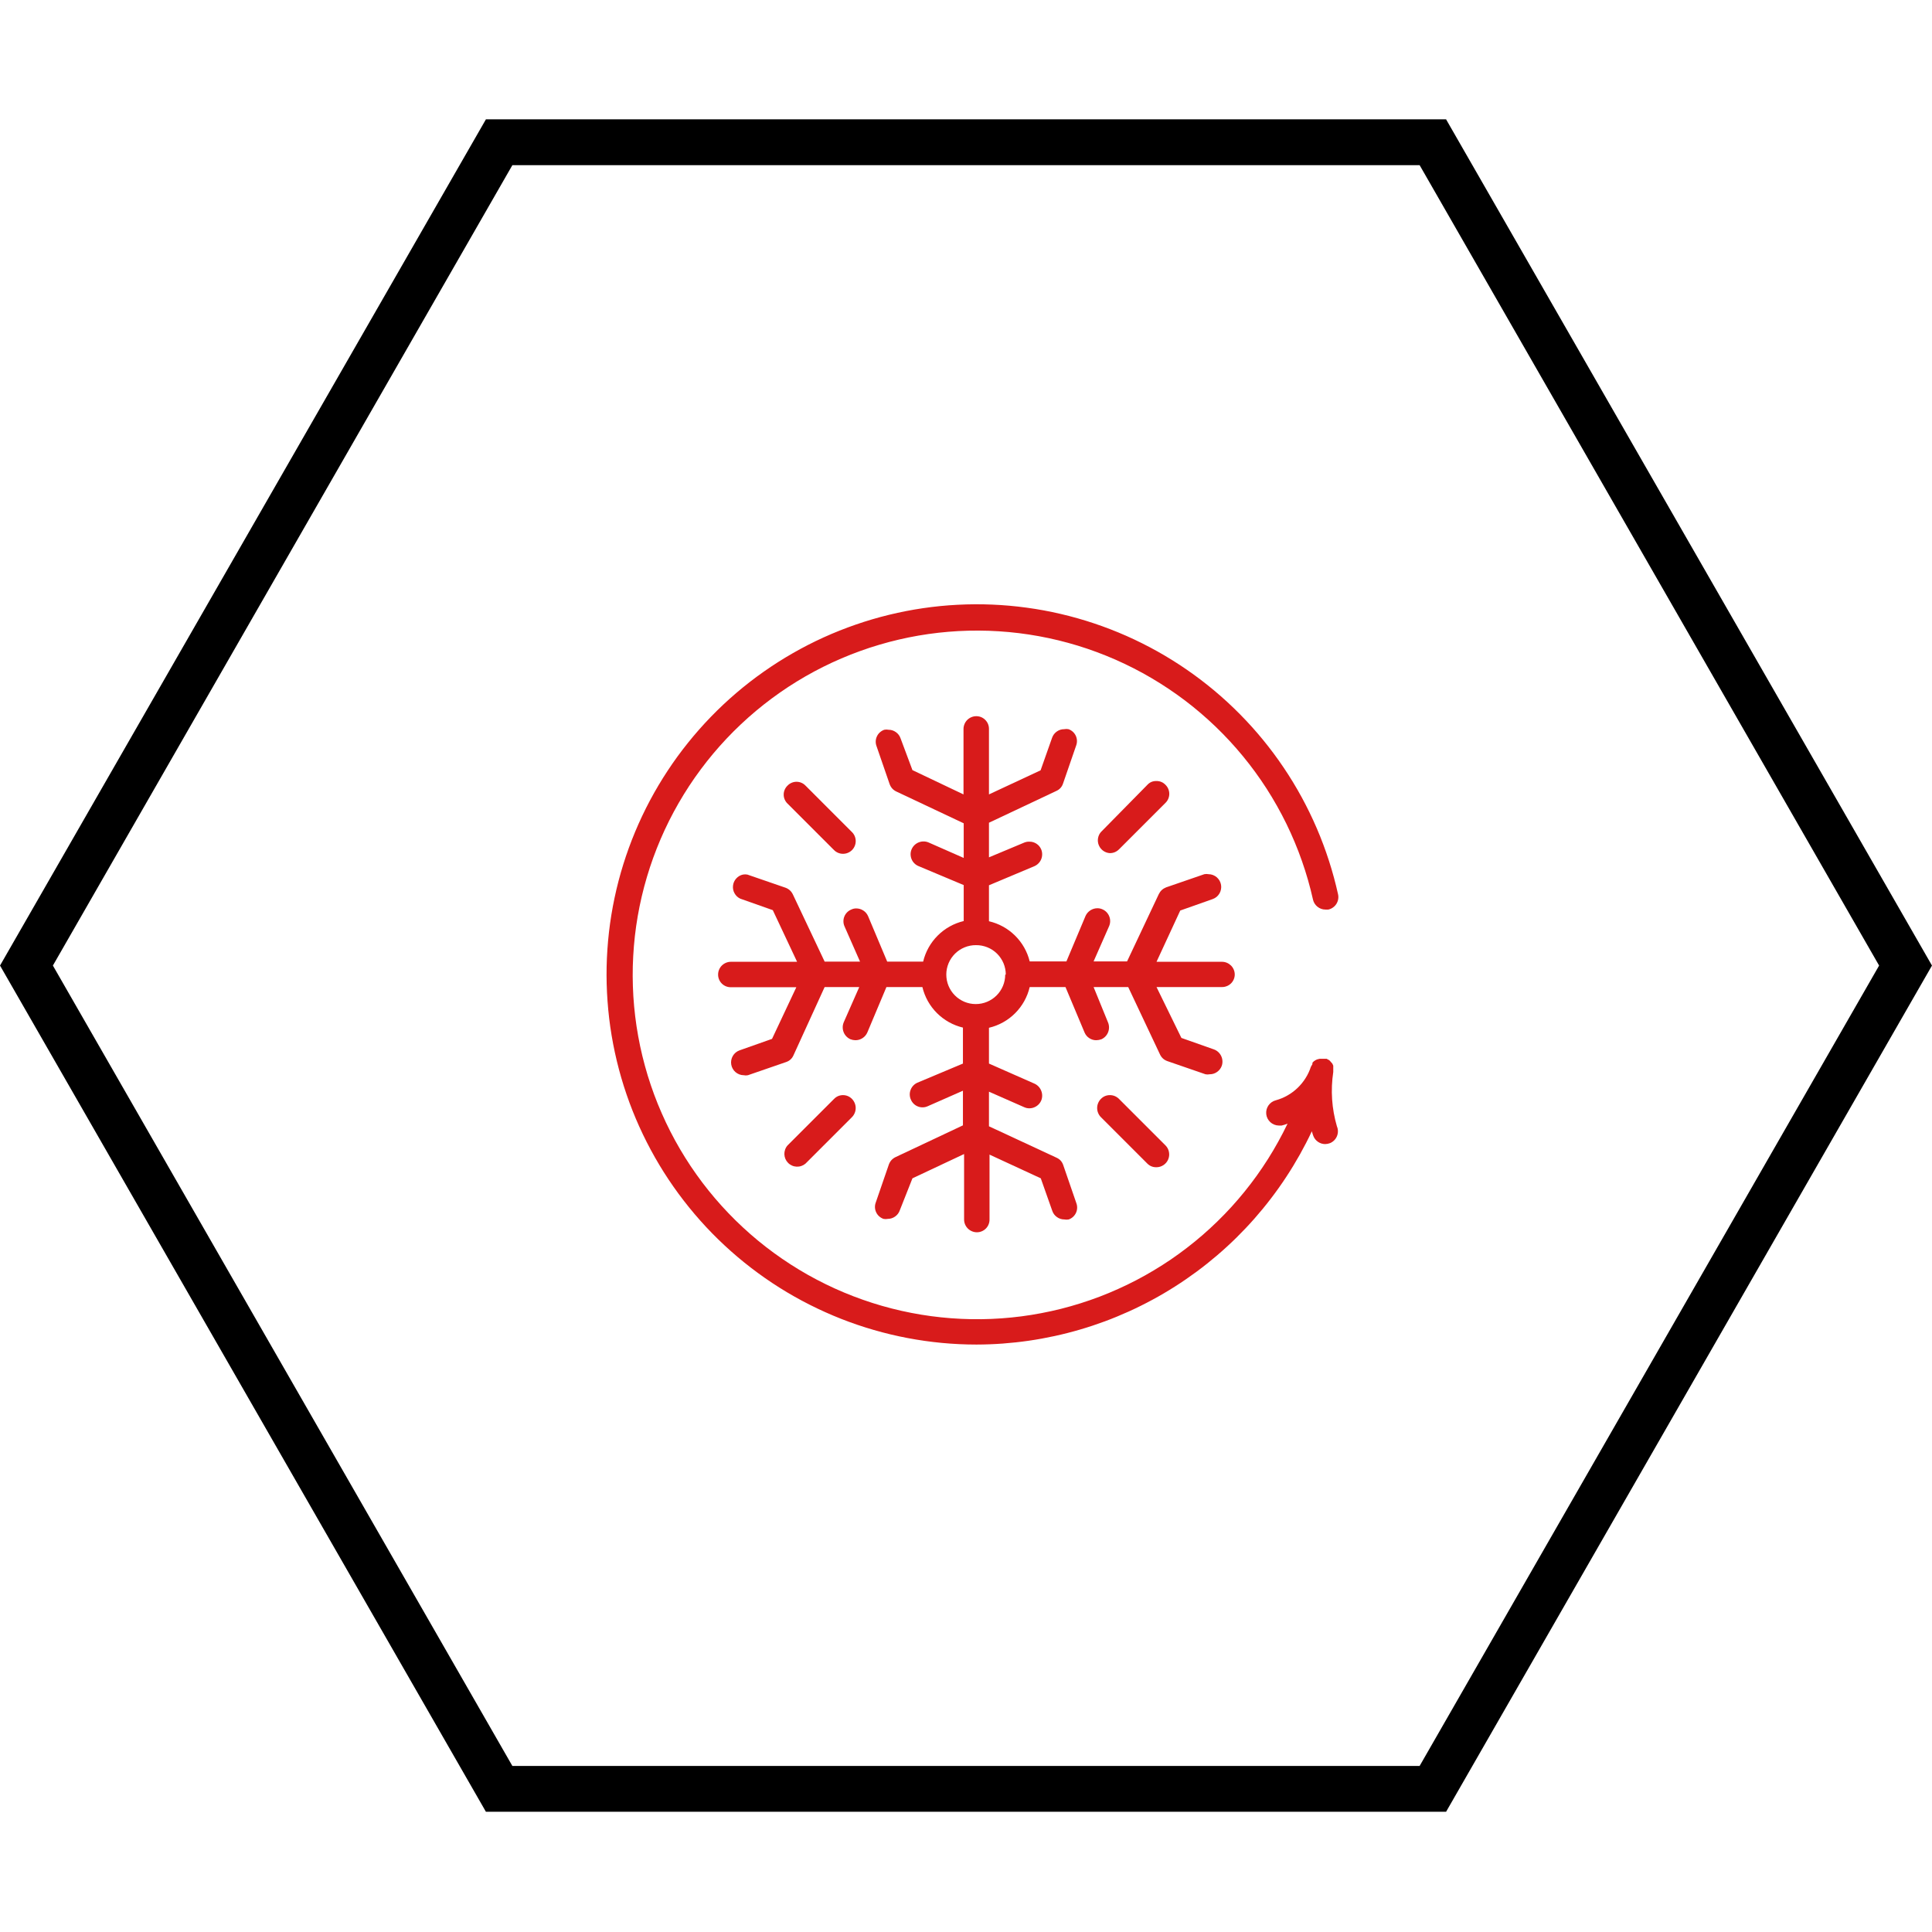 <svg xmlns="http://www.w3.org/2000/svg" xmlns:xlink="http://www.w3.org/1999/xlink" width="500" zoomAndPan="magnify" viewBox="0 0 375 375" height="500" preserveAspectRatio="xMidYMid meet" version="1.0"><defs><clipPath id="874b490888"><path d="M 0 23.164 L 375 23.164 L 375 351.664 L 0 351.664 Z M 0 23.164 " clip-rule="nonzero"/></clipPath></defs><g clip-path="url(#874b490888)"><path fill="#000000" d="M 280.684 23.164 L 94.316 23.164 L 0.004 187.414 L 94.316 351.664 L 280.684 351.664 L 374.996 187.414 L 280.684 23.164 M 275.551 342.766 L 99.449 342.766 L 10.266 187.414 L 99.449 32.062 L 275.551 32.062 L 364.734 187.414 L 275.551 342.766 " fill-opacity="1" fill-rule="nonzero"/></g><path fill="#d81b1b" d="M 259.492 218.613 C 258.488 215.152 258.254 211.637 258.785 208.07 C 258.785 208.07 258.785 207.848 258.785 207.734 L 258.785 207.289 C 258.785 207.289 258.785 206.992 258.785 206.844 C 258.73 206.703 258.672 206.57 258.602 206.438 L 258.266 206.062 C 258.188 205.945 258.09 205.848 257.969 205.766 L 257.488 205.508 C 257.488 205.508 257.488 205.508 257.152 205.508 L 256.152 205.508 C 255.848 205.551 255.562 205.648 255.297 205.805 C 255.078 205.926 254.891 206.086 254.738 206.285 C 254.727 206.375 254.727 206.461 254.738 206.547 C 254.629 206.711 254.527 206.887 254.441 207.066 C 254.188 207.844 253.84 208.582 253.402 209.273 C 252.965 209.969 252.449 210.598 251.859 211.164 C 251.266 211.73 250.613 212.219 249.902 212.625 C 249.188 213.031 248.438 213.344 247.648 213.562 C 247.355 213.637 247.086 213.758 246.836 213.93 C 246.59 214.102 246.379 214.312 246.207 214.559 C 246.035 214.809 245.91 215.078 245.836 215.371 C 245.766 215.664 245.746 215.961 245.777 216.258 C 245.812 216.559 245.898 216.844 246.035 217.113 C 246.172 217.379 246.355 217.617 246.578 217.82 C 246.801 218.023 247.051 218.18 247.332 218.289 C 247.613 218.402 247.902 218.461 248.207 218.465 L 248.762 218.465 C 249.156 218.379 249.543 218.254 249.914 218.094 C 249.352 219.27 248.754 220.43 248.121 221.57 C 247.492 222.711 246.828 223.832 246.133 224.934 C 245.434 226.035 244.707 227.117 243.949 228.176 C 243.188 229.234 242.398 230.27 241.578 231.285 C 240.758 232.297 239.906 233.285 239.031 234.25 C 238.152 235.211 237.246 236.148 236.312 237.059 C 235.379 237.969 234.422 238.852 233.438 239.707 C 232.453 240.562 231.441 241.387 230.41 242.18 C 229.379 242.977 228.32 243.742 227.246 244.477 C 226.168 245.207 225.07 245.91 223.949 246.578 C 222.832 247.25 221.695 247.883 220.539 248.488 C 219.383 249.09 218.211 249.66 217.02 250.191 C 215.832 250.727 214.629 251.227 213.41 251.691 C 212.191 252.152 210.961 252.582 209.715 252.973 C 208.473 253.363 207.219 253.719 205.953 254.039 C 204.691 254.355 203.418 254.637 202.137 254.879 C 200.855 255.125 199.57 255.332 198.277 255.5 C 196.984 255.668 195.688 255.797 194.387 255.891 C 193.09 255.984 191.785 256.039 190.484 256.055 C 189.18 256.07 187.875 256.051 186.574 255.988 C 185.273 255.93 183.973 255.832 182.676 255.695 C 181.379 255.562 180.086 255.387 178.801 255.176 C 177.516 254.965 176.234 254.715 174.965 254.43 C 173.691 254.145 172.43 253.82 171.176 253.461 C 169.926 253.102 168.684 252.703 167.453 252.27 C 166.223 251.84 165.008 251.371 163.805 250.867 C 162.602 250.363 161.418 249.824 160.246 249.25 C 159.074 248.676 157.922 248.07 156.785 247.43 C 155.652 246.789 154.535 246.113 153.441 245.41 C 152.344 244.703 151.27 243.965 150.215 243.195 C 149.164 242.426 148.133 241.629 147.129 240.801 C 146.121 239.969 145.141 239.113 144.188 238.227 C 143.23 237.34 142.301 236.426 141.398 235.484 C 140.496 234.543 139.621 233.578 138.777 232.586 C 137.93 231.594 137.117 230.578 136.328 229.539 C 135.543 228.496 134.789 227.434 134.062 226.352 C 133.34 225.266 132.648 224.164 131.988 223.039 C 131.328 221.914 130.703 220.77 130.109 219.609 C 129.516 218.449 128.961 217.273 128.438 216.078 C 127.91 214.883 127.422 213.676 126.969 212.453 C 126.516 211.23 126.102 209.996 125.719 208.75 C 125.34 207.504 124.996 206.246 124.688 204.98 C 124.379 203.711 124.109 202.438 123.879 201.156 C 123.645 199.871 123.449 198.582 123.293 197.289 C 123.137 195.996 123.016 194.699 122.934 193.398 C 122.855 192.098 122.812 190.793 122.805 189.488 C 122.801 188.188 122.832 186.883 122.906 185.582 C 122.977 184.281 123.086 182.98 123.23 181.688 C 123.379 180.391 123.562 179.102 123.785 177.816 C 124.008 176.531 124.27 175.254 124.566 173.984 C 124.863 172.719 125.199 171.457 125.57 170.207 C 125.941 168.957 126.348 167.719 126.789 166.496 C 127.234 165.27 127.715 164.059 128.227 162.859 C 128.742 161.66 129.289 160.48 129.875 159.312 C 130.457 158.148 131.074 157 131.727 155.871 C 132.375 154.742 133.059 153.633 133.773 152.543 C 134.492 151.453 135.238 150.383 136.016 149.34 C 136.793 148.293 137.602 147.27 138.441 146.27 C 139.277 145.273 140.145 144.301 141.039 143.352 C 141.934 142.402 142.855 141.48 143.805 140.59 C 144.754 139.695 145.727 138.828 146.727 137.992 C 147.727 137.156 148.75 136.348 149.797 135.57 C 150.844 134.793 151.91 134.047 153 133.332 C 154.09 132.617 155.203 131.938 156.332 131.285 C 157.461 130.637 158.609 130.02 159.777 129.438 C 160.941 128.855 162.125 128.309 163.324 127.797 C 164.523 127.281 165.734 126.805 166.961 126.363 C 168.188 125.918 169.426 125.512 170.676 125.145 C 171.926 124.773 173.184 124.441 174.453 124.145 C 175.723 123.848 177 123.59 178.285 123.367 C 179.57 123.148 180.859 122.961 182.156 122.816 C 183.453 122.672 184.75 122.562 186.051 122.492 C 187.355 122.422 188.656 122.391 189.961 122.398 C 191.262 122.402 192.566 122.449 193.867 122.531 C 195.168 122.613 196.465 122.734 197.758 122.891 C 199.055 123.051 200.34 123.246 201.625 123.48 C 202.906 123.715 204.18 123.984 205.449 124.293 C 206.715 124.602 207.973 124.949 209.219 125.328 C 210.465 125.711 211.699 126.129 212.918 126.582 C 214.141 127.039 215.348 127.527 216.543 128.051 C 217.734 128.578 218.914 129.137 220.074 129.73 C 221.234 130.324 222.375 130.949 223.5 131.613 C 224.625 132.273 225.727 132.965 226.812 133.691 C 227.895 134.414 228.957 135.172 229.996 135.957 C 231.035 136.746 232.051 137.562 233.039 138.41 C 234.031 139.258 234.996 140.129 235.938 141.035 C 236.879 141.938 237.789 142.867 238.676 143.824 C 239.562 144.781 240.418 145.762 241.246 146.77 C 242.074 147.773 242.875 148.805 243.641 149.859 C 244.41 150.91 245.145 151.988 245.852 153.082 C 246.555 154.18 247.227 155.297 247.867 156.434 C 248.508 157.566 249.113 158.723 249.688 159.895 C 250.258 161.062 250.797 162.25 251.297 163.453 C 251.801 164.656 252.27 165.875 252.699 167.102 C 253.133 168.332 253.527 169.574 253.887 170.828 C 254.246 172.082 254.566 173.344 254.852 174.617 C 254.914 174.891 255.02 175.145 255.168 175.383 C 255.32 175.621 255.504 175.828 255.723 176 C 255.941 176.176 256.184 176.312 256.449 176.406 C 256.711 176.5 256.984 176.547 257.266 176.547 L 257.82 176.547 C 258.145 176.477 258.441 176.348 258.711 176.156 C 258.984 175.969 259.207 175.734 259.387 175.453 C 259.562 175.176 259.68 174.875 259.738 174.547 C 259.793 174.223 259.789 173.898 259.715 173.578 C 259.23 171.387 258.641 169.223 257.953 167.09 C 257.266 164.953 256.48 162.855 255.594 160.793 C 254.707 158.73 253.73 156.715 252.656 154.746 C 251.582 152.777 250.418 150.859 249.164 149 C 247.91 147.137 246.574 145.34 245.152 143.605 C 243.73 141.867 242.23 140.203 240.652 138.609 C 239.074 137.012 237.426 135.496 235.707 134.055 C 233.984 132.613 232.203 131.258 230.355 129.984 C 228.508 128.711 226.605 127.527 224.648 126.43 C 222.688 125.336 220.684 124.336 218.633 123.426 C 216.578 122.52 214.488 121.711 212.363 121 C 210.234 120.289 208.078 119.676 205.895 119.168 C 203.707 118.656 201.504 118.25 199.281 117.949 C 197.059 117.645 194.824 117.445 192.582 117.352 C 190.344 117.258 188.102 117.27 185.859 117.387 C 183.621 117.5 181.391 117.723 179.168 118.047 C 176.949 118.371 174.75 118.801 172.57 119.332 C 170.391 119.863 168.238 120.496 166.121 121.227 C 164 121.961 161.918 122.789 159.875 123.715 C 157.832 124.645 155.836 125.664 153.891 126.781 C 151.941 127.895 150.051 129.098 148.215 130.391 C 146.383 131.68 144.613 133.055 142.906 134.512 C 141.199 135.969 139.566 137.504 138.004 139.113 C 136.441 140.727 134.957 142.406 133.555 144.156 C 132.148 145.902 130.828 147.715 129.594 149.59 C 128.359 151.461 127.215 153.387 126.16 155.367 C 125.105 157.348 124.148 159.375 123.281 161.445 C 122.418 163.516 121.652 165.621 120.984 167.762 C 120.316 169.906 119.75 172.074 119.285 174.27 C 118.82 176.465 118.461 178.676 118.203 180.906 C 117.949 183.133 117.797 185.371 117.746 187.613 C 117.699 189.855 117.758 192.098 117.922 194.332 C 118.082 196.57 118.348 198.797 118.719 201.008 C 119.09 203.223 119.566 205.414 120.141 207.582 C 120.715 209.75 121.395 211.887 122.168 213.992 C 122.945 216.098 123.816 218.16 124.789 220.184 C 125.758 222.207 126.82 224.18 127.973 226.105 C 129.129 228.027 130.371 229.895 131.699 231.699 C 133.031 233.508 134.441 235.25 135.934 236.926 C 137.426 238.602 138.992 240.203 140.637 241.73 C 142.277 243.258 143.988 244.707 145.766 246.074 C 147.543 247.441 149.383 248.727 151.281 249.922 C 153.18 251.117 155.129 252.223 157.133 253.234 C 159.133 254.246 161.176 255.164 163.266 255.988 C 165.352 256.809 167.473 257.531 169.629 258.152 C 171.785 258.777 173.965 259.297 176.168 259.715 C 178.375 260.133 180.594 260.449 182.824 260.66 C 185.059 260.871 187.297 260.977 189.543 260.977 C 191.238 260.973 192.934 260.91 194.625 260.785 C 196.316 260.66 198 260.477 199.68 260.234 C 201.359 259.992 203.027 259.688 204.684 259.328 C 206.34 258.969 207.984 258.551 209.609 258.074 C 211.238 257.598 212.848 257.066 214.438 256.477 C 216.027 255.887 217.594 255.238 219.141 254.539 C 220.684 253.84 222.203 253.086 223.695 252.277 C 225.188 251.473 226.648 250.613 228.078 249.703 C 229.512 248.793 230.906 247.832 232.27 246.824 C 233.637 245.816 234.961 244.758 236.25 243.656 C 237.539 242.555 238.789 241.41 239.996 240.219 C 241.203 239.027 242.371 237.797 243.492 236.523 C 244.613 235.25 245.688 233.941 246.715 232.594 C 247.746 231.246 248.727 229.863 249.656 228.445 C 250.59 227.027 251.469 225.578 252.301 224.098 C 253.129 222.621 253.906 221.113 254.629 219.578 C 254.711 219.895 254.809 220.203 254.926 220.508 C 255.113 220.977 255.418 221.355 255.84 221.641 C 256.258 221.922 256.723 222.066 257.227 222.066 C 257.547 222.059 257.855 221.996 258.156 221.883 C 258.461 221.754 258.73 221.574 258.965 221.34 C 259.199 221.102 259.379 220.832 259.504 220.527 C 259.629 220.219 259.691 219.898 259.688 219.57 C 259.688 219.238 259.621 218.918 259.492 218.613 Z M 259.492 218.613 " fill-opacity="1" fill-rule="nonzero"/><path fill="#d81b1b" d="M 161.883 165 C 162.113 165.23 162.379 165.41 162.684 165.535 C 162.984 165.66 163.301 165.723 163.625 165.723 C 163.953 165.723 164.27 165.66 164.57 165.535 C 164.875 165.41 165.141 165.234 165.371 165 C 165.605 164.77 165.781 164.504 165.906 164.199 C 166.031 163.898 166.094 163.582 166.094 163.254 C 166.094 162.93 166.031 162.613 165.906 162.312 C 165.781 162.008 165.602 161.742 165.371 161.512 L 156.348 152.488 C 156.121 152.25 155.855 152.066 155.555 151.938 C 155.25 151.805 154.934 151.742 154.605 151.742 C 154.273 151.742 153.957 151.805 153.656 151.938 C 153.352 152.066 153.086 152.25 152.859 152.488 C 152.621 152.715 152.438 152.98 152.309 153.285 C 152.176 153.586 152.113 153.902 152.113 154.234 C 152.113 154.562 152.176 154.879 152.309 155.18 C 152.438 155.484 152.621 155.75 152.859 155.977 Z M 161.883 165 " fill-opacity="1" fill-rule="nonzero"/><path fill="#d81b1b" d="M 215.422 165.594 C 216.117 165.59 216.711 165.34 217.203 164.852 L 226.227 155.828 C 226.457 155.598 226.641 155.332 226.766 155.031 C 226.891 154.727 226.957 154.414 226.957 154.086 C 226.957 153.758 226.891 153.441 226.766 153.137 C 226.641 152.836 226.457 152.57 226.227 152.34 C 225.738 151.832 225.145 151.586 224.441 151.598 C 223.75 151.586 223.172 151.832 222.699 152.34 L 213.676 161.512 C 213.375 161.867 213.188 162.281 213.117 162.746 C 213.051 163.211 213.105 163.656 213.293 164.09 C 213.477 164.52 213.762 164.871 214.145 165.145 C 214.527 165.414 214.953 165.562 215.422 165.594 Z M 215.422 165.594 " fill-opacity="1" fill-rule="nonzero"/><path fill="#d81b1b" d="M 217.203 213.305 C 216.711 212.816 216.117 212.566 215.422 212.562 C 214.738 212.57 214.156 212.816 213.676 213.305 C 213.445 213.539 213.27 213.812 213.145 214.117 C 213.02 214.422 212.957 214.738 212.957 215.066 C 212.957 215.398 213.02 215.715 213.145 216.02 C 213.27 216.324 213.445 216.598 213.676 216.832 L 222.699 225.855 C 223.184 226.332 223.762 226.566 224.441 226.559 C 224.945 226.562 225.406 226.422 225.824 226.148 C 226.242 225.871 226.551 225.5 226.746 225.039 C 226.941 224.574 226.988 224.098 226.895 223.602 C 226.801 223.109 226.578 222.684 226.227 222.328 Z M 217.203 213.305 " fill-opacity="1" fill-rule="nonzero"/><path fill="#d81b1b" d="M 163.625 212.562 C 162.941 212.57 162.359 212.816 161.883 213.305 L 152.859 222.328 C 152.652 222.562 152.496 222.828 152.391 223.125 C 152.285 223.422 152.238 223.727 152.246 224.039 C 152.258 224.355 152.324 224.656 152.445 224.945 C 152.57 225.234 152.742 225.488 152.965 225.711 C 153.184 225.938 153.441 226.109 153.727 226.238 C 154.016 226.367 154.316 226.434 154.629 226.449 C 154.941 226.461 155.25 226.418 155.547 226.312 C 155.844 226.211 156.109 226.059 156.348 225.855 L 165.371 216.832 C 165.602 216.598 165.777 216.324 165.902 216.02 C 166.027 215.715 166.09 215.398 166.09 215.066 C 166.09 214.738 166.027 214.422 165.902 214.117 C 165.777 213.812 165.602 213.539 165.371 213.305 C 164.891 212.816 164.309 212.57 163.625 212.562 Z M 163.625 212.562 " fill-opacity="1" fill-rule="nonzero"/><path fill="#d81b1b" d="M 239.664 189.172 C 239.664 188.84 239.602 188.523 239.477 188.219 C 239.352 187.914 239.172 187.645 238.938 187.41 C 238.703 187.18 238.434 187 238.129 186.871 C 237.824 186.746 237.508 186.684 237.18 186.684 L 224.48 186.684 L 229.086 176.734 L 235.395 174.504 C 235.672 174.406 235.918 174.262 236.145 174.078 C 236.367 173.891 236.551 173.672 236.699 173.418 C 236.844 173.168 236.945 172.898 236.996 172.613 C 237.051 172.324 237.051 172.039 237.004 171.75 C 236.953 171.465 236.859 171.191 236.715 170.938 C 236.57 170.688 236.387 170.465 236.168 170.273 C 235.945 170.086 235.699 169.941 235.426 169.836 C 235.152 169.734 234.871 169.68 234.578 169.68 C 234.309 169.625 234.035 169.625 233.762 169.68 L 226.336 172.238 C 225.699 172.492 225.23 172.926 224.926 173.539 L 218.762 186.609 L 212.266 186.609 L 215.273 179.777 C 215.402 179.477 215.473 179.164 215.48 178.836 C 215.488 178.508 215.434 178.191 215.312 177.883 C 215.195 177.578 215.023 177.305 214.797 177.066 C 214.57 176.828 214.309 176.645 214.012 176.512 C 213.691 176.363 213.359 176.289 213.008 176.289 C 212.512 176.293 212.059 176.43 211.641 176.695 C 211.227 176.965 210.914 177.324 210.707 177.773 L 206.992 186.609 L 199.863 186.609 C 199.629 185.656 199.27 184.754 198.785 183.902 C 198.301 183.051 197.707 182.281 197.012 181.594 C 196.312 180.906 195.535 180.324 194.676 179.852 C 193.816 179.379 192.91 179.035 191.957 178.812 L 191.957 171.832 L 200.793 168.117 C 201.09 167.984 201.355 167.797 201.582 167.562 C 201.809 167.324 201.984 167.055 202.105 166.75 C 202.227 166.445 202.285 166.129 202.281 165.797 C 202.281 165.469 202.219 165.156 202.09 164.852 C 201.895 164.395 201.586 164.027 201.168 163.758 C 200.746 163.488 200.289 163.355 199.789 163.367 C 199.441 163.355 199.109 163.418 198.789 163.551 L 191.957 166.41 L 191.957 159.691 L 205.023 153.527 C 205.66 153.246 206.094 152.773 206.324 152.117 L 208.887 144.691 C 209 144.383 209.047 144.066 209.035 143.738 C 209.02 143.41 208.941 143.098 208.805 142.801 C 208.664 142.504 208.473 142.246 208.23 142.027 C 207.984 141.809 207.711 141.645 207.402 141.535 C 207.117 141.48 206.832 141.48 206.547 141.535 C 206.02 141.535 205.543 141.691 205.113 141.996 C 204.684 142.305 204.383 142.707 204.207 143.207 L 201.98 149.516 L 191.957 154.195 L 191.957 141.496 C 191.961 141.168 191.902 140.852 191.781 140.547 C 191.656 140.242 191.48 139.973 191.25 139.742 C 191.02 139.508 190.754 139.328 190.453 139.199 C 190.148 139.074 189.832 139.012 189.504 139.012 C 189.176 139.012 188.859 139.074 188.555 139.199 C 188.25 139.324 187.98 139.504 187.746 139.738 C 187.512 139.973 187.332 140.242 187.207 140.547 C 187.082 140.852 187.016 141.168 187.016 141.496 L 187.016 154.195 L 177.105 149.48 L 174.801 143.316 C 174.629 142.82 174.328 142.414 173.898 142.109 C 173.469 141.801 172.992 141.648 172.461 141.645 C 172.191 141.59 171.918 141.59 171.645 141.645 C 171.332 141.75 171.055 141.914 170.805 142.133 C 170.559 142.348 170.363 142.605 170.223 142.902 C 170.078 143.199 169.996 143.516 169.98 143.844 C 169.965 144.172 170.012 144.492 170.125 144.801 L 172.688 152.227 C 172.93 152.871 173.363 153.344 173.984 153.637 L 187.055 159.801 L 187.055 166.523 L 180.223 163.516 C 179.918 163.391 179.605 163.324 179.277 163.324 C 178.945 163.32 178.629 163.383 178.324 163.504 C 178.02 163.625 177.75 163.797 177.512 164.023 C 177.277 164.25 177.09 164.516 176.957 164.812 C 176.824 165.113 176.754 165.43 176.746 165.758 C 176.742 166.086 176.797 166.402 176.914 166.707 C 177.031 167.016 177.203 167.285 177.43 167.523 C 177.656 167.762 177.918 167.949 178.219 168.082 L 187.055 171.793 L 187.055 178.773 C 186.098 179.004 185.191 179.355 184.332 179.836 C 183.477 180.312 182.699 180.902 182.004 181.598 C 181.309 182.293 180.723 183.066 180.242 183.926 C 179.766 184.781 179.41 185.691 179.184 186.645 L 172.203 186.645 L 168.488 177.809 C 168.285 177.355 167.977 176.996 167.559 176.727 C 167.141 176.457 166.684 176.324 166.188 176.324 C 165.848 176.324 165.527 176.398 165.223 176.547 C 164.918 176.672 164.648 176.855 164.414 177.09 C 164.184 177.328 164.004 177.598 163.883 177.906 C 163.758 178.215 163.703 178.531 163.711 178.863 C 163.715 179.195 163.789 179.512 163.922 179.812 L 166.93 186.645 L 160.062 186.645 L 153.898 173.613 C 153.602 172.992 153.133 172.559 152.488 172.312 L 145.062 169.754 C 144.777 169.699 144.492 169.699 144.207 169.754 C 143.688 169.867 143.254 170.125 142.898 170.52 C 142.543 170.914 142.336 171.379 142.277 171.906 C 142.219 172.434 142.316 172.93 142.578 173.395 C 142.836 173.859 143.207 174.203 143.688 174.43 L 150 176.66 L 154.715 186.684 L 141.867 186.684 C 141.539 186.684 141.223 186.746 140.918 186.871 C 140.613 187 140.344 187.18 140.109 187.41 C 139.875 187.645 139.695 187.914 139.57 188.219 C 139.445 188.523 139.383 188.84 139.383 189.172 C 139.383 189.5 139.445 189.812 139.57 190.117 C 139.699 190.422 139.879 190.688 140.113 190.918 C 140.348 191.148 140.613 191.324 140.918 191.445 C 141.223 191.566 141.539 191.625 141.867 191.621 L 154.566 191.621 L 149.852 201.645 L 143.539 203.875 C 143.266 203.973 143.016 204.117 142.793 204.301 C 142.57 204.488 142.383 204.707 142.238 204.961 C 142.09 205.211 141.992 205.48 141.938 205.766 C 141.887 206.055 141.883 206.34 141.934 206.629 C 141.98 206.914 142.078 207.188 142.223 207.438 C 142.363 207.691 142.547 207.914 142.77 208.105 C 142.992 208.293 143.238 208.438 143.512 208.543 C 143.781 208.645 144.066 208.695 144.355 208.699 C 144.629 208.758 144.902 208.758 145.172 208.699 L 152.598 206.137 C 153.258 205.91 153.727 205.477 154.012 204.84 L 160.062 191.586 L 166.781 191.586 L 163.773 198.414 C 163.645 198.723 163.574 199.039 163.57 199.371 C 163.566 199.703 163.625 200.027 163.746 200.336 C 163.867 200.645 164.043 200.918 164.273 201.16 C 164.504 201.398 164.77 201.586 165.074 201.719 C 165.387 201.84 165.707 201.902 166.039 201.906 C 166.535 201.906 166.992 201.773 167.41 201.504 C 167.828 201.234 168.137 200.871 168.34 200.422 L 172.055 191.586 L 179.035 191.586 C 179.262 192.539 179.617 193.445 180.094 194.305 C 180.574 195.164 181.16 195.938 181.855 196.633 C 182.551 197.328 183.328 197.914 184.184 198.395 C 185.043 198.875 185.949 199.227 186.906 199.457 L 186.906 206.438 L 178.07 210.148 C 177.766 210.281 177.5 210.469 177.27 210.711 C 177.039 210.953 176.867 211.227 176.75 211.539 C 176.629 211.848 176.574 212.168 176.586 212.5 C 176.598 212.832 176.668 213.148 176.809 213.453 C 176.938 213.754 177.121 214.02 177.359 214.25 C 177.594 214.48 177.867 214.652 178.176 214.77 C 178.484 214.891 178.801 214.945 179.129 214.934 C 179.461 214.926 179.773 214.852 180.074 214.715 L 186.906 211.707 L 186.906 218.43 L 173.836 224.59 C 173.215 224.887 172.781 225.355 172.535 226.004 L 169.977 233.43 C 169.863 233.738 169.816 234.059 169.832 234.387 C 169.848 234.715 169.93 235.031 170.074 235.328 C 170.215 235.625 170.41 235.883 170.656 236.098 C 170.906 236.316 171.184 236.48 171.496 236.586 C 171.77 236.641 172.043 236.641 172.312 236.586 C 172.844 236.582 173.32 236.426 173.75 236.121 C 174.18 235.812 174.48 235.41 174.652 234.914 L 177.105 228.711 L 187.129 223.996 L 187.129 236.695 C 187.129 237.027 187.191 237.344 187.316 237.648 C 187.445 237.953 187.625 238.223 187.855 238.453 C 188.09 238.688 188.359 238.867 188.664 238.992 C 188.969 239.121 189.285 239.184 189.617 239.184 C 189.945 239.184 190.262 239.121 190.562 238.992 C 190.867 238.867 191.133 238.688 191.363 238.453 C 191.594 238.219 191.77 237.949 191.891 237.645 C 192.012 237.34 192.07 237.023 192.066 236.695 L 192.066 224.109 L 202.016 228.711 L 204.246 235.023 C 204.418 235.523 204.719 235.926 205.148 236.23 C 205.578 236.539 206.055 236.691 206.586 236.695 C 206.867 236.75 207.152 236.75 207.438 236.695 C 207.746 236.586 208.023 236.422 208.266 236.203 C 208.508 235.984 208.699 235.723 208.84 235.43 C 208.98 235.133 209.059 234.82 209.07 234.492 C 209.086 234.164 209.035 233.848 208.922 233.539 L 206.363 226.113 C 206.133 225.457 205.699 224.984 205.062 224.703 L 191.957 218.613 L 191.957 211.895 L 198.789 214.902 C 199.105 215.047 199.441 215.121 199.789 215.125 C 200.285 215.125 200.742 214.988 201.16 214.719 C 201.578 214.453 201.887 214.09 202.09 213.637 C 202.219 213.332 202.281 213.016 202.285 212.684 C 202.289 212.352 202.227 212.031 202.105 211.727 C 201.984 211.418 201.812 211.141 201.586 210.902 C 201.355 210.66 201.094 210.473 200.793 210.336 L 191.957 206.438 L 191.957 199.492 C 192.918 199.266 193.828 198.914 194.691 198.434 C 195.555 197.953 196.336 197.363 197.035 196.664 C 197.734 195.965 198.324 195.184 198.805 194.32 C 199.285 193.457 199.637 192.547 199.863 191.586 L 206.809 191.586 L 210.52 200.422 C 210.715 200.875 211.016 201.234 211.43 201.504 C 211.84 201.773 212.293 201.91 212.785 201.906 C 213.129 201.898 213.465 201.836 213.789 201.719 C 214.086 201.582 214.352 201.395 214.578 201.152 C 214.805 200.91 214.977 200.637 215.094 200.324 C 215.211 200.016 215.266 199.699 215.258 199.367 C 215.25 199.035 215.184 198.719 215.051 198.414 L 212.266 191.586 L 218.984 191.586 L 225.148 204.652 C 225.441 205.281 225.91 205.715 226.559 205.953 L 233.984 208.516 C 234.258 208.57 234.531 208.57 234.801 208.516 C 235.324 208.516 235.801 208.367 236.23 208.066 C 236.656 207.766 236.961 207.371 237.141 206.883 C 237.25 206.57 237.293 206.246 237.273 205.918 C 237.254 205.586 237.176 205.273 237.031 204.973 C 236.891 204.676 236.695 204.414 236.453 204.191 C 236.207 203.969 235.93 203.801 235.617 203.688 L 229.309 201.461 L 224.48 191.586 L 237.18 191.586 C 237.504 191.59 237.816 191.531 238.117 191.41 C 238.422 191.293 238.688 191.117 238.922 190.895 C 239.156 190.668 239.336 190.402 239.465 190.105 C 239.594 189.809 239.66 189.496 239.664 189.172 Z M 195.113 189.172 C 195.113 189.547 195.074 189.918 195 190.289 C 194.926 190.656 194.82 191.016 194.676 191.363 C 194.531 191.711 194.355 192.039 194.145 192.352 C 193.938 192.664 193.699 192.953 193.434 193.219 C 193.168 193.484 192.875 193.723 192.562 193.93 C 192.25 194.137 191.922 194.312 191.574 194.457 C 191.227 194.602 190.867 194.707 190.5 194.781 C 190.129 194.852 189.758 194.891 189.383 194.887 C 189.004 194.887 188.633 194.852 188.266 194.777 C 187.895 194.703 187.539 194.594 187.191 194.449 C 186.844 194.301 186.516 194.125 186.203 193.914 C 185.891 193.707 185.602 193.469 185.336 193.199 C 185.074 192.934 184.836 192.645 184.629 192.332 C 184.422 192.016 184.246 191.688 184.102 191.34 C 183.961 190.992 183.852 190.633 183.781 190.262 C 183.711 189.895 183.676 189.523 183.676 189.145 C 183.676 188.77 183.715 188.398 183.789 188.031 C 183.867 187.66 183.977 187.305 184.121 186.957 C 184.266 186.609 184.445 186.281 184.656 185.969 C 184.867 185.656 185.105 185.371 185.371 185.105 C 185.641 184.84 185.93 184.605 186.242 184.398 C 186.559 184.191 186.891 184.016 187.238 183.875 C 187.586 183.734 187.945 183.625 188.312 183.555 C 188.684 183.484 189.055 183.449 189.43 183.453 C 189.809 183.449 190.184 183.48 190.559 183.551 C 190.93 183.621 191.289 183.727 191.641 183.867 C 191.992 184.008 192.328 184.184 192.645 184.391 C 192.961 184.598 193.254 184.836 193.523 185.102 C 193.793 185.367 194.031 185.656 194.242 185.973 C 194.457 186.285 194.633 186.617 194.781 186.965 C 194.926 187.316 195.035 187.676 195.109 188.047 C 195.188 188.418 195.223 188.793 195.223 189.172 Z M 195.113 189.172 " fill-opacity="1" fill-rule="nonzero"/></svg>